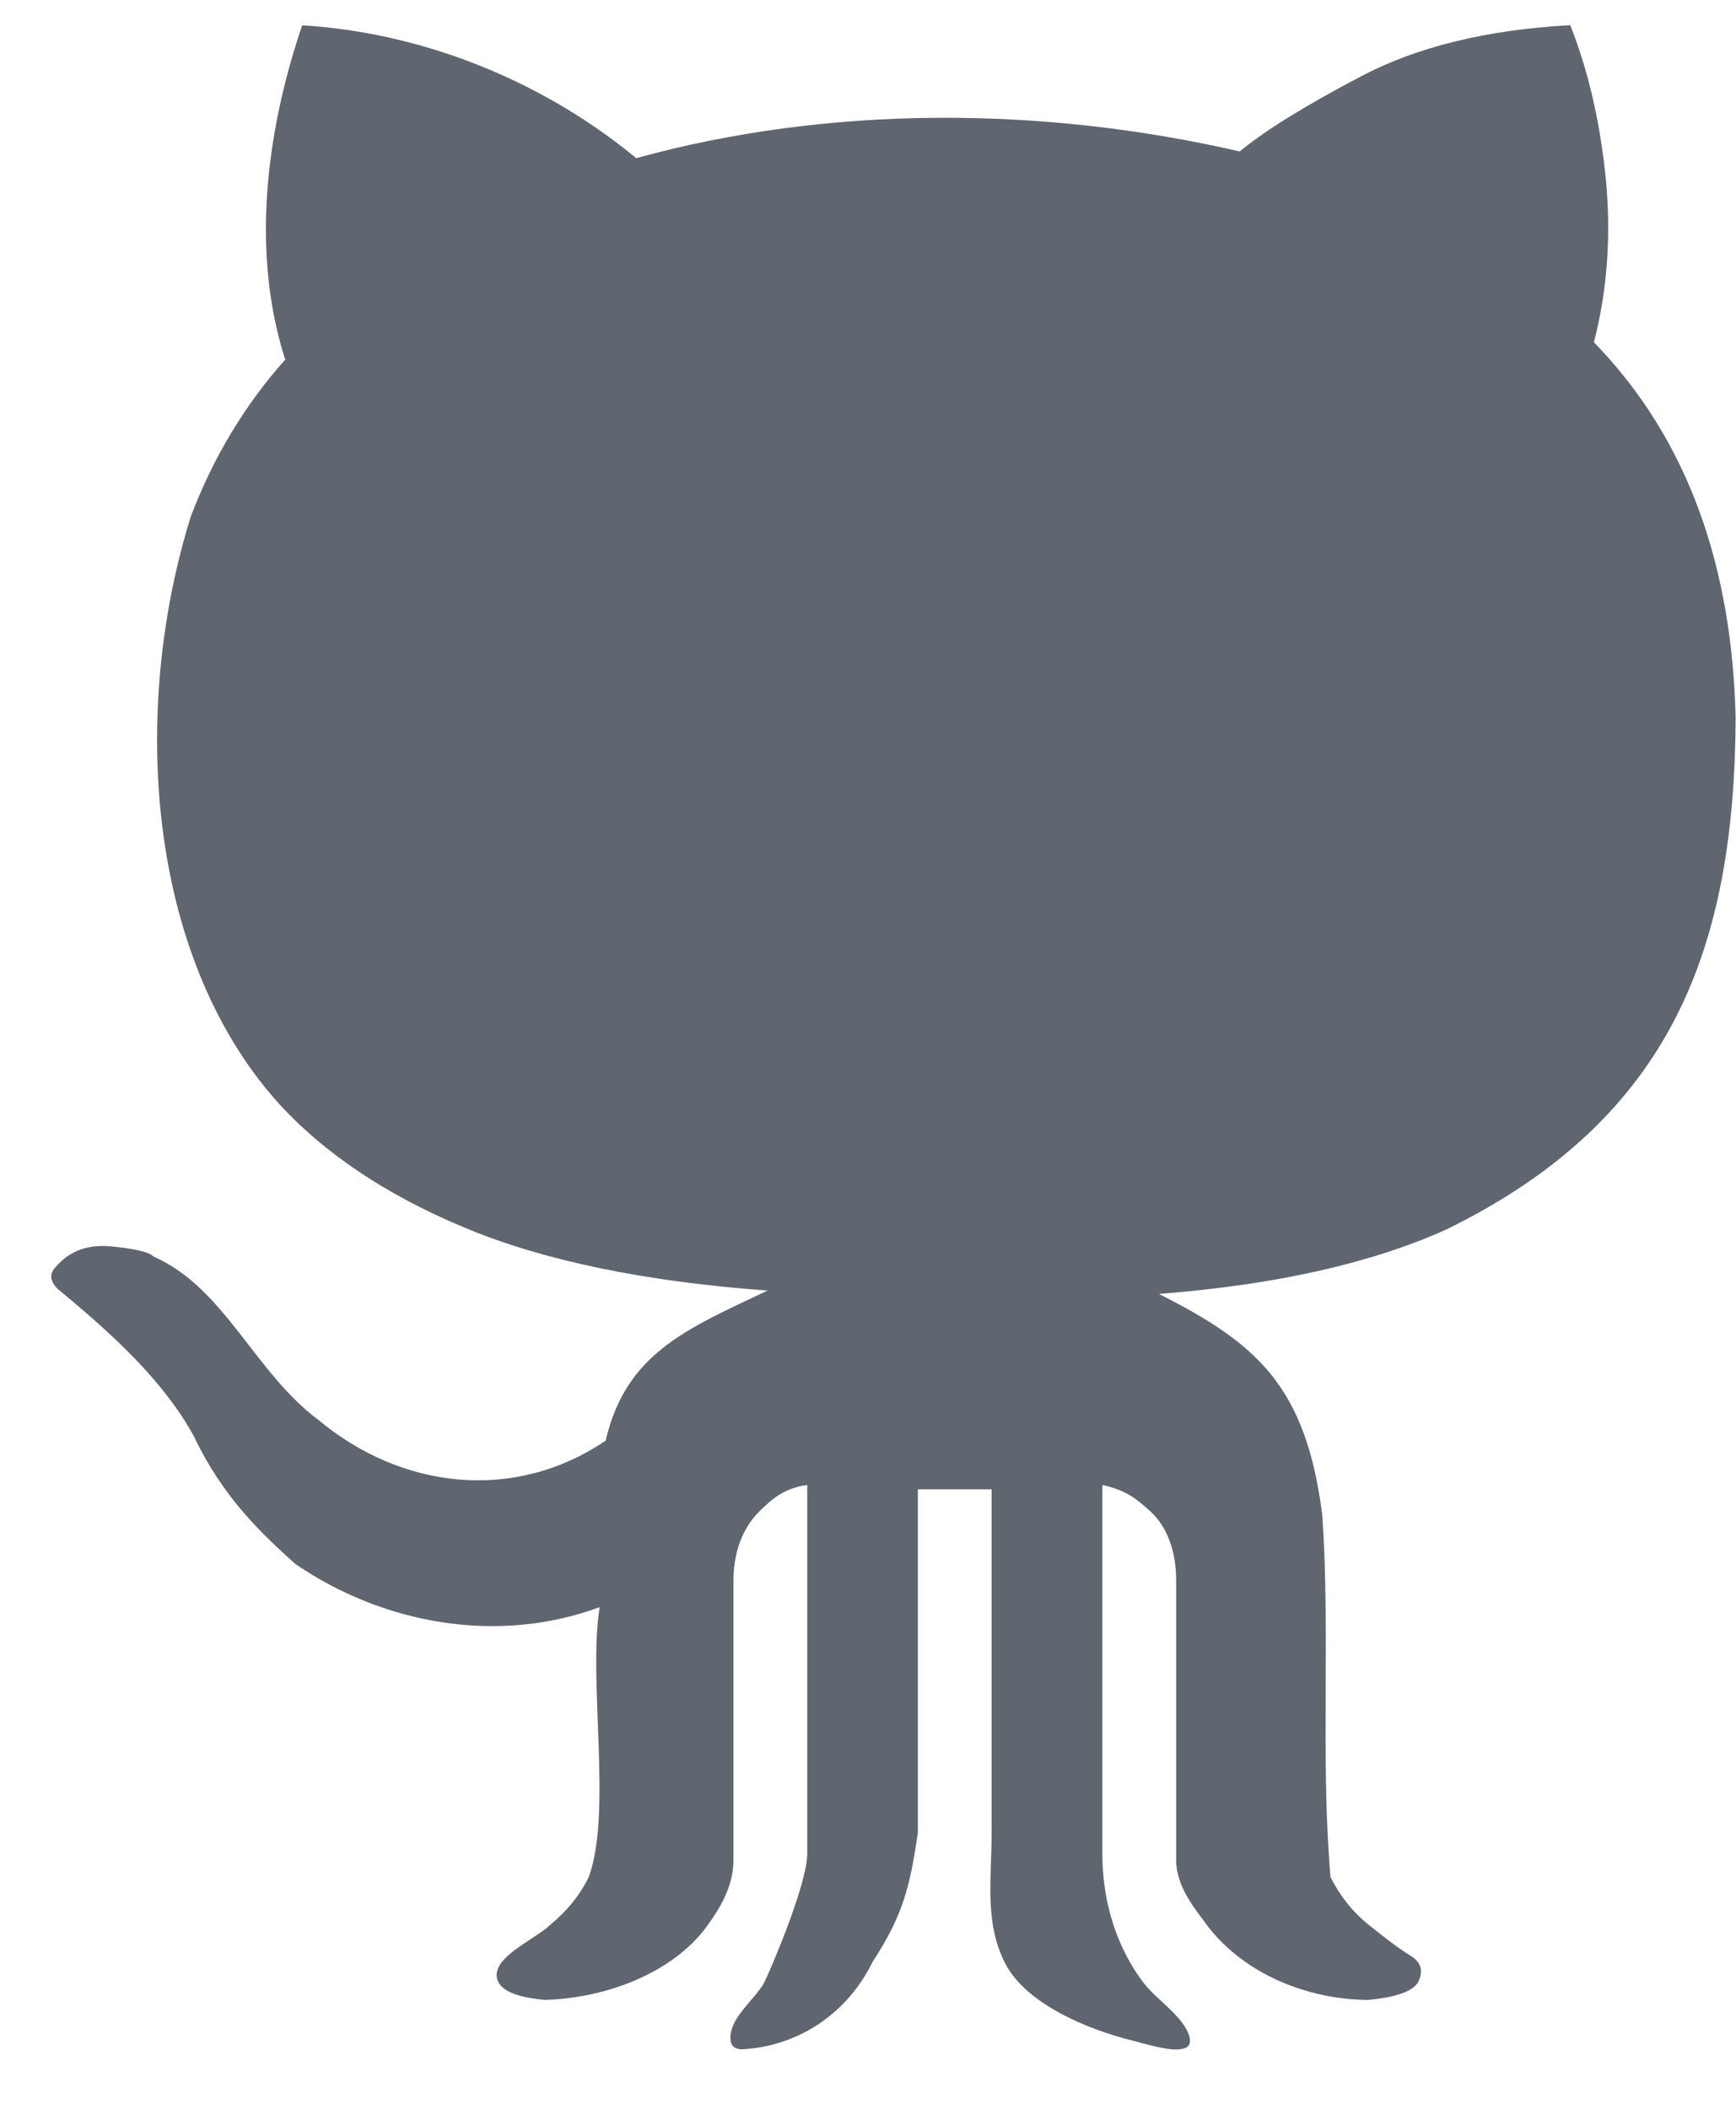 <?xml version="1.0" encoding="UTF-8" standalone="no"?>
<svg width="14px" height="17px" viewBox="0 0 14 17" version="1.1" xmlns="http://www.w3.org/2000/svg" xmlns:xlink="http://www.w3.org/1999/xlink" xmlns:sketch="http://www.bohemiancoding.com/sketch/ns">
    <!-- Generator: Sketch 3.2.2 (9983) - http://www.bohemiancoding.com/sketch -->
    <title>github</title>
    <desc>Created with Sketch.</desc>
    <defs></defs>
    <g id="Page-1" stroke="none" stroke-width="1" fill="none" fill-rule="evenodd" sketch:type="MSPage">
        <g id="github" sketch:type="MSLayerGroup" fill="#5F666F">
            <path d="M2.437,0.204 C2.135,1.092 2.03,2.056 2.3,2.899 C1.974,3.265 1.72,3.686 1.539,4.163 C1.056,5.708 1.174,7.684 2.232,8.878 C2.604,9.291 3.108,9.63 3.743,9.895 C4.377,10.161 5.193,10.331 6.19,10.404 C5.521,10.72 5.049,10.914 4.884,11.614 C4.138,12.118 3.23,11.998 2.572,11.45 C2.052,11.065 1.815,10.384 1.239,10.13 C1.203,10.093 1.09,10.067 0.9,10.048 C0.71,10.029 0.56,10.084 0.451,10.212 C0.397,10.266 0.401,10.325 0.464,10.39 C0.9,10.749 1.32,11.13 1.567,11.585 C1.802,12.08 2.127,12.379 2.382,12.608 C3.086,13.09 4.009,13.262 4.836,12.956 C4.74,13.546 4.939,14.606 4.748,15.132 C4.676,15.279 4.571,15.407 4.436,15.518 C4.315,15.637 3.939,15.787 4.015,15.97 C4.051,16.053 4.178,16.103 4.395,16.122 C4.875,16.109 5.418,15.913 5.699,15.531 C5.799,15.393 5.915,15.214 5.915,14.994 L5.915,12.741 C5.915,12.484 6.008,12.302 6.117,12.191 C6.226,12.082 6.324,11.997 6.51,11.971 L6.51,14.941 C6.51,15.198 6.199,15.913 6.161,15.986 C6.079,16.128 5.894,16.258 5.89,16.425 C5.89,16.481 5.91,16.513 5.973,16.521 C6.45,16.5 6.841,16.217 7.035,15.819 C7.282,15.44 7.338,15.214 7.402,14.776 L7.402,12.006 L7.997,12.006 L7.997,14.776 C7.997,15.142 7.938,15.491 8.102,15.819 C8.265,16.149 8.764,16.361 9.145,16.453 C9.345,16.508 9.445,16.529 9.517,16.52 C9.589,16.511 9.603,16.48 9.594,16.424 C9.552,16.259 9.319,16.115 9.223,15.985 C9.096,15.82 8.89,15.472 8.89,14.94 L8.89,11.971 C9.085,12.015 9.165,12.082 9.284,12.19 C9.401,12.301 9.485,12.484 9.485,12.741 L9.485,14.994 C9.485,15.214 9.642,15.393 9.742,15.531 C10.045,15.921 10.555,16.12 11.033,16.122 C11.25,16.103 11.404,16.053 11.441,15.97 C11.478,15.888 11.463,15.82 11.373,15.764 C11.282,15.709 11.176,15.627 11.039,15.518 C10.903,15.408 10.804,15.279 10.73,15.132 C10.648,14.187 10.729,13.174 10.664,12.218 C10.533,11.175 10.137,10.83 9.346,10.431 C10.289,10.358 11.065,10.183 11.671,9.908 C13.488,9.016 13.989,7.635 13.997,5.784 C13.968,4.593 13.629,3.555 12.854,2.759 C12.963,2.338 12.994,1.899 12.95,1.441 C12.904,0.983 12.809,0.57 12.663,0.203 C11.993,0.24 11.431,0.376 10.977,0.615 C10.524,0.853 10.197,1.055 9.998,1.221 C8.392,0.851 6.672,0.85 5.131,1.275 C4.341,0.623 3.365,0.26 2.437,0.204 L2.437,0.204 Z" id="Shape" sketch:type="MSShapeGroup"></path>
        </g>
    </g>
</svg>